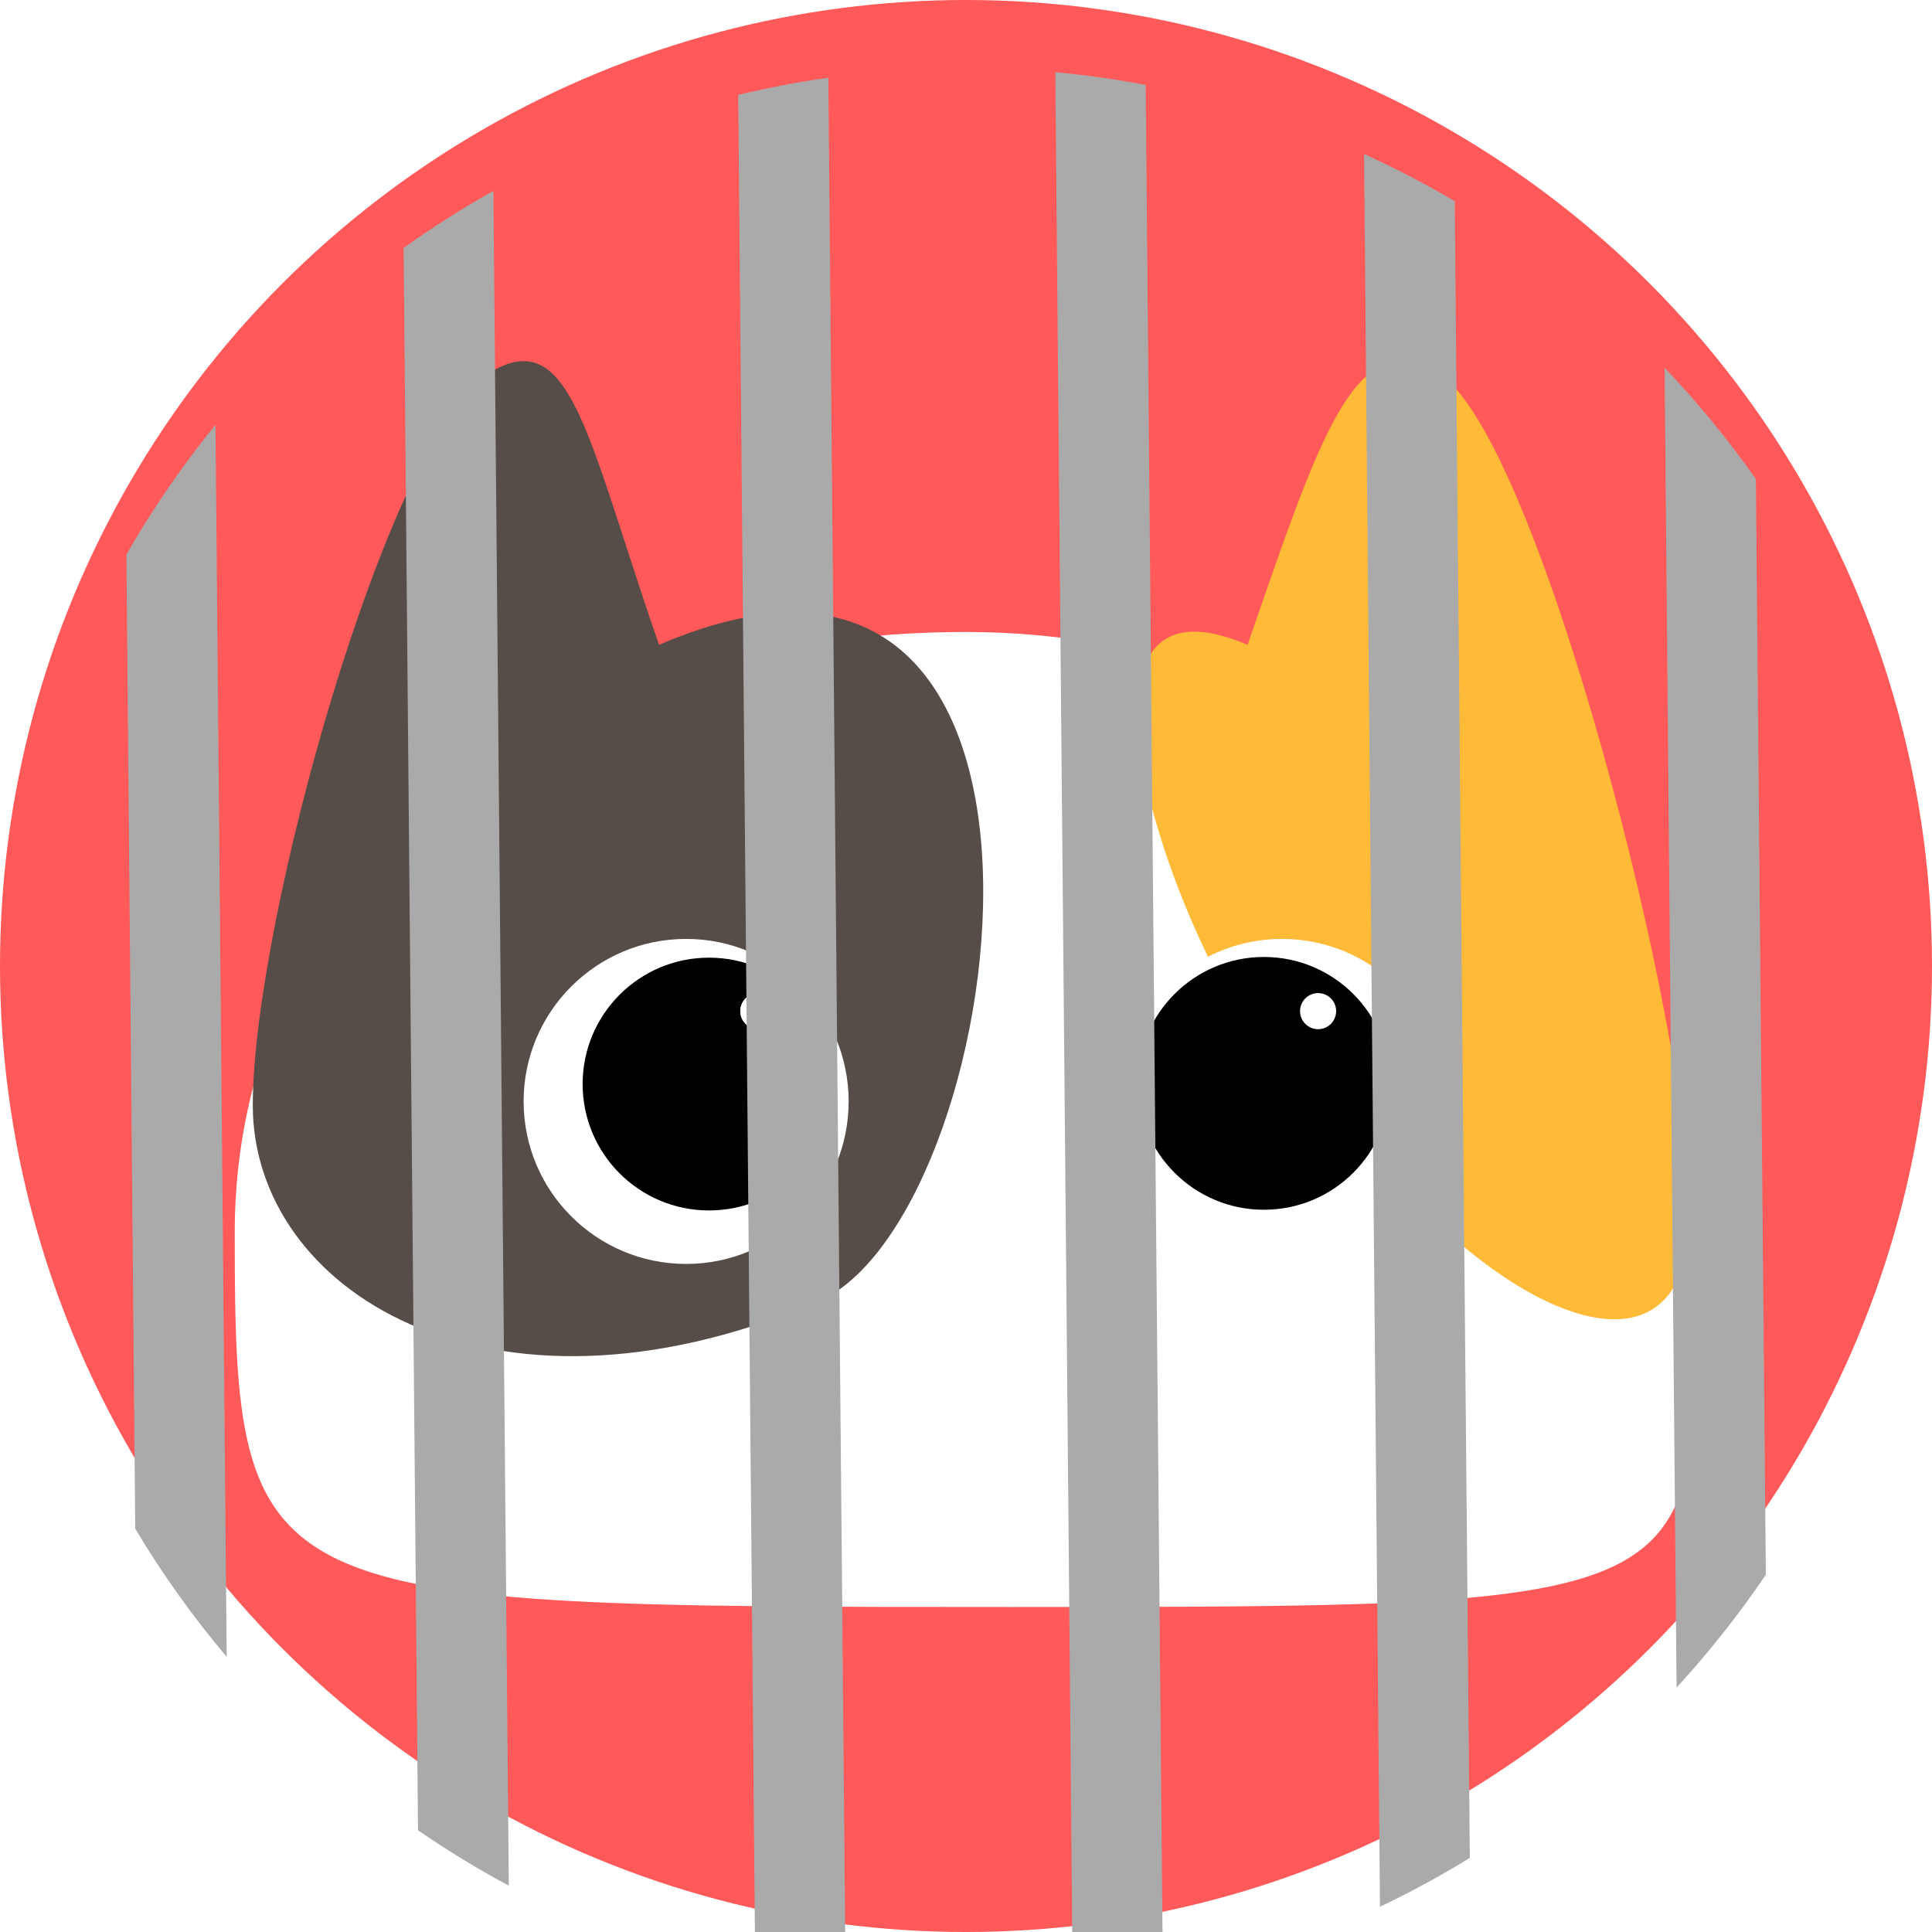<svg width="107" height="107" viewBox="0 0 107 107" fill="none" xmlns="http://www.w3.org/2000/svg">
<circle cx="53.5" cy="53.5" r="53.5" fill="#FF5959"/>
<g filter="url(#filter0_d_35:1023)">
<path d="M94 68.346C94 85 93.293 85 56 85C14 85 13 84.934 13 64.308C13 43.683 31.409 31 53.5 31C75.591 31 94 47.72 94 68.346Z" fill="white"/>
<path fill-rule="evenodd" clip-rule="evenodd" d="M75.092 58.713C68.741 58.713 55.092 25.713 69.092 31.713C69.266 31.213 69.436 30.722 69.603 30.241L69.603 30.24C73.27 19.669 75.274 13.889 79.712 16.713C85.212 20.213 93.592 52.996 93.592 63.213C93.592 73.43 83.092 69.213 75.092 58.713Z" fill="#FFBB38"/>
<path fill-rule="evenodd" clip-rule="evenodd" d="M45 68.213C56 64.213 62 20.713 36.5 31.713C35.778 29.638 35.159 27.727 34.601 26.007C32.067 18.191 30.803 14.293 27 16.713C21.5 20.213 14 46.996 14 57.213C14 67.43 27 75.713 45 68.213Z" fill="#564D48"/>
<g filter="url(#filter1_d_35:1023)">
<circle cx="39" cy="56" r="9" fill="white"/>
</g>
<g filter="url(#filter2_d_35:1023)">
<circle cx="70" cy="56" r="9" fill="white"/>
</g>
<path d="M46.268 56.038C46.268 59.904 43.134 63.038 39.268 63.038C35.402 63.038 32.268 59.904 32.268 56.038C32.268 52.172 35.402 49.038 39.268 49.038C43.134 49.038 46.268 52.172 46.268 56.038Z" fill="black"/>
<circle cx="42" cy="52" r="1" fill="white"/>
<circle cx="42" cy="52" r="1" fill="white"/>
<circle cx="73" cy="51" r="1" fill="white"/>
<circle cx="70" cy="56" r="7" fill="black"/>
<circle cx="73" cy="52" r="1" fill="white"/>
</g>
<g filter="url(#filter3_i_35:1023)">
<path fill-rule="evenodd" clip-rule="evenodd" d="M92.19 16.368C94.023 18.291 95.714 20.351 97.246 22.53L97.798 83.211C96.305 85.417 94.651 87.507 92.854 89.462L92.19 16.368ZM80.569 7.14L81.403 98.898C79.798 99.883 78.138 100.786 76.427 101.6L75.545 4.53C77.27 5.313 78.947 6.185 80.569 7.14ZM63.453 0.703L64.407 105.648C62.769 105.989 61.103 106.255 59.414 106.442L58.446 0C60.139 0.157 61.809 0.392 63.453 0.703ZM45.876 0.303L46.84 106.365C45.145 106.156 43.474 105.868 41.832 105.504L40.884 1.255C42.52 0.861 44.185 0.542 45.876 0.303ZM27.326 6.573L28.179 100.435C26.444 99.503 24.765 98.478 23.151 97.367L22.354 9.732C23.948 8.592 25.608 7.536 27.326 6.573ZM11.935 19.527L12.555 87.762C10.682 85.544 8.987 83.171 7.49 80.666L7 26.713C8.451 24.18 10.103 21.777 11.935 19.527Z" fill="#AAAAAA"/>
</g>
<defs>
<filter id="filter0_d_35:1023" x="9" y="16" width="89" height="77" filterUnits="userSpaceOnUse" color-interpolation-filters="sRGB">
<feFlood flood-opacity="0" result="BackgroundImageFix"/>
<feColorMatrix in="SourceAlpha" type="matrix" values="0 0 0 0 0 0 0 0 0 0 0 0 0 0 0 0 0 0 127 0" result="hardAlpha"/>
<feOffset dy="4"/>
<feGaussianBlur stdDeviation="2"/>
<feComposite in2="hardAlpha" operator="out"/>
<feColorMatrix type="matrix" values="0 0 0 0 0 0 0 0 0 0 0 0 0 0 0 0 0 0 0.25 0"/>
<feBlend mode="normal" in2="BackgroundImageFix" result="effect1_dropShadow_35:1023"/>
<feBlend mode="normal" in="SourceGraphic" in2="effect1_dropShadow_35:1023" result="shape"/>
</filter>
<filter id="filter1_d_35:1023" x="28" y="47" width="20" height="20" filterUnits="userSpaceOnUse" color-interpolation-filters="sRGB">
<feFlood flood-opacity="0" result="BackgroundImageFix"/>
<feColorMatrix in="SourceAlpha" type="matrix" values="0 0 0 0 0 0 0 0 0 0 0 0 0 0 0 0 0 0 127 0" result="hardAlpha"/>
<feOffset dx="-1" dy="1"/>
<feGaussianBlur stdDeviation="0.5"/>
<feComposite in2="hardAlpha" operator="out"/>
<feColorMatrix type="matrix" values="0 0 0 0 0 0 0 0 0 0 0 0 0 0 0 0 0 0 0.25 0"/>
<feBlend mode="normal" in2="BackgroundImageFix" result="effect1_dropShadow_35:1023"/>
<feBlend mode="normal" in="SourceGraphic" in2="effect1_dropShadow_35:1023" result="shape"/>
</filter>
<filter id="filter2_d_35:1023" x="61" y="47" width="20" height="20" filterUnits="userSpaceOnUse" color-interpolation-filters="sRGB">
<feFlood flood-opacity="0" result="BackgroundImageFix"/>
<feColorMatrix in="SourceAlpha" type="matrix" values="0 0 0 0 0 0 0 0 0 0 0 0 0 0 0 0 0 0 127 0" result="hardAlpha"/>
<feOffset dx="1" dy="1"/>
<feGaussianBlur stdDeviation="0.5"/>
<feComposite in2="hardAlpha" operator="out"/>
<feColorMatrix type="matrix" values="0 0 0 0 0 0 0 0 0 0 0 0 0 0 0 0 0 0 0.25 0"/>
<feBlend mode="normal" in2="BackgroundImageFix" result="effect1_dropShadow_35:1023"/>
<feBlend mode="normal" in="SourceGraphic" in2="effect1_dropShadow_35:1023" result="shape"/>
</filter>
<filter id="filter3_i_35:1023" x="7" y="0" width="90.798" height="110.442" filterUnits="userSpaceOnUse" color-interpolation-filters="sRGB">
<feFlood flood-opacity="0" result="BackgroundImageFix"/>
<feBlend mode="normal" in="SourceGraphic" in2="BackgroundImageFix" result="shape"/>
<feColorMatrix in="SourceAlpha" type="matrix" values="0 0 0 0 0 0 0 0 0 0 0 0 0 0 0 0 0 0 127 0" result="hardAlpha"/>
<feOffset dy="4"/>
<feGaussianBlur stdDeviation="2"/>
<feComposite in2="hardAlpha" operator="arithmetic" k2="-1" k3="1"/>
<feColorMatrix type="matrix" values="0 0 0 0 0 0 0 0 0 0 0 0 0 0 0 0 0 0 0.25 0"/>
<feBlend mode="normal" in2="shape" result="effect1_innerShadow_35:1023"/>
</filter>
</defs>
</svg>
